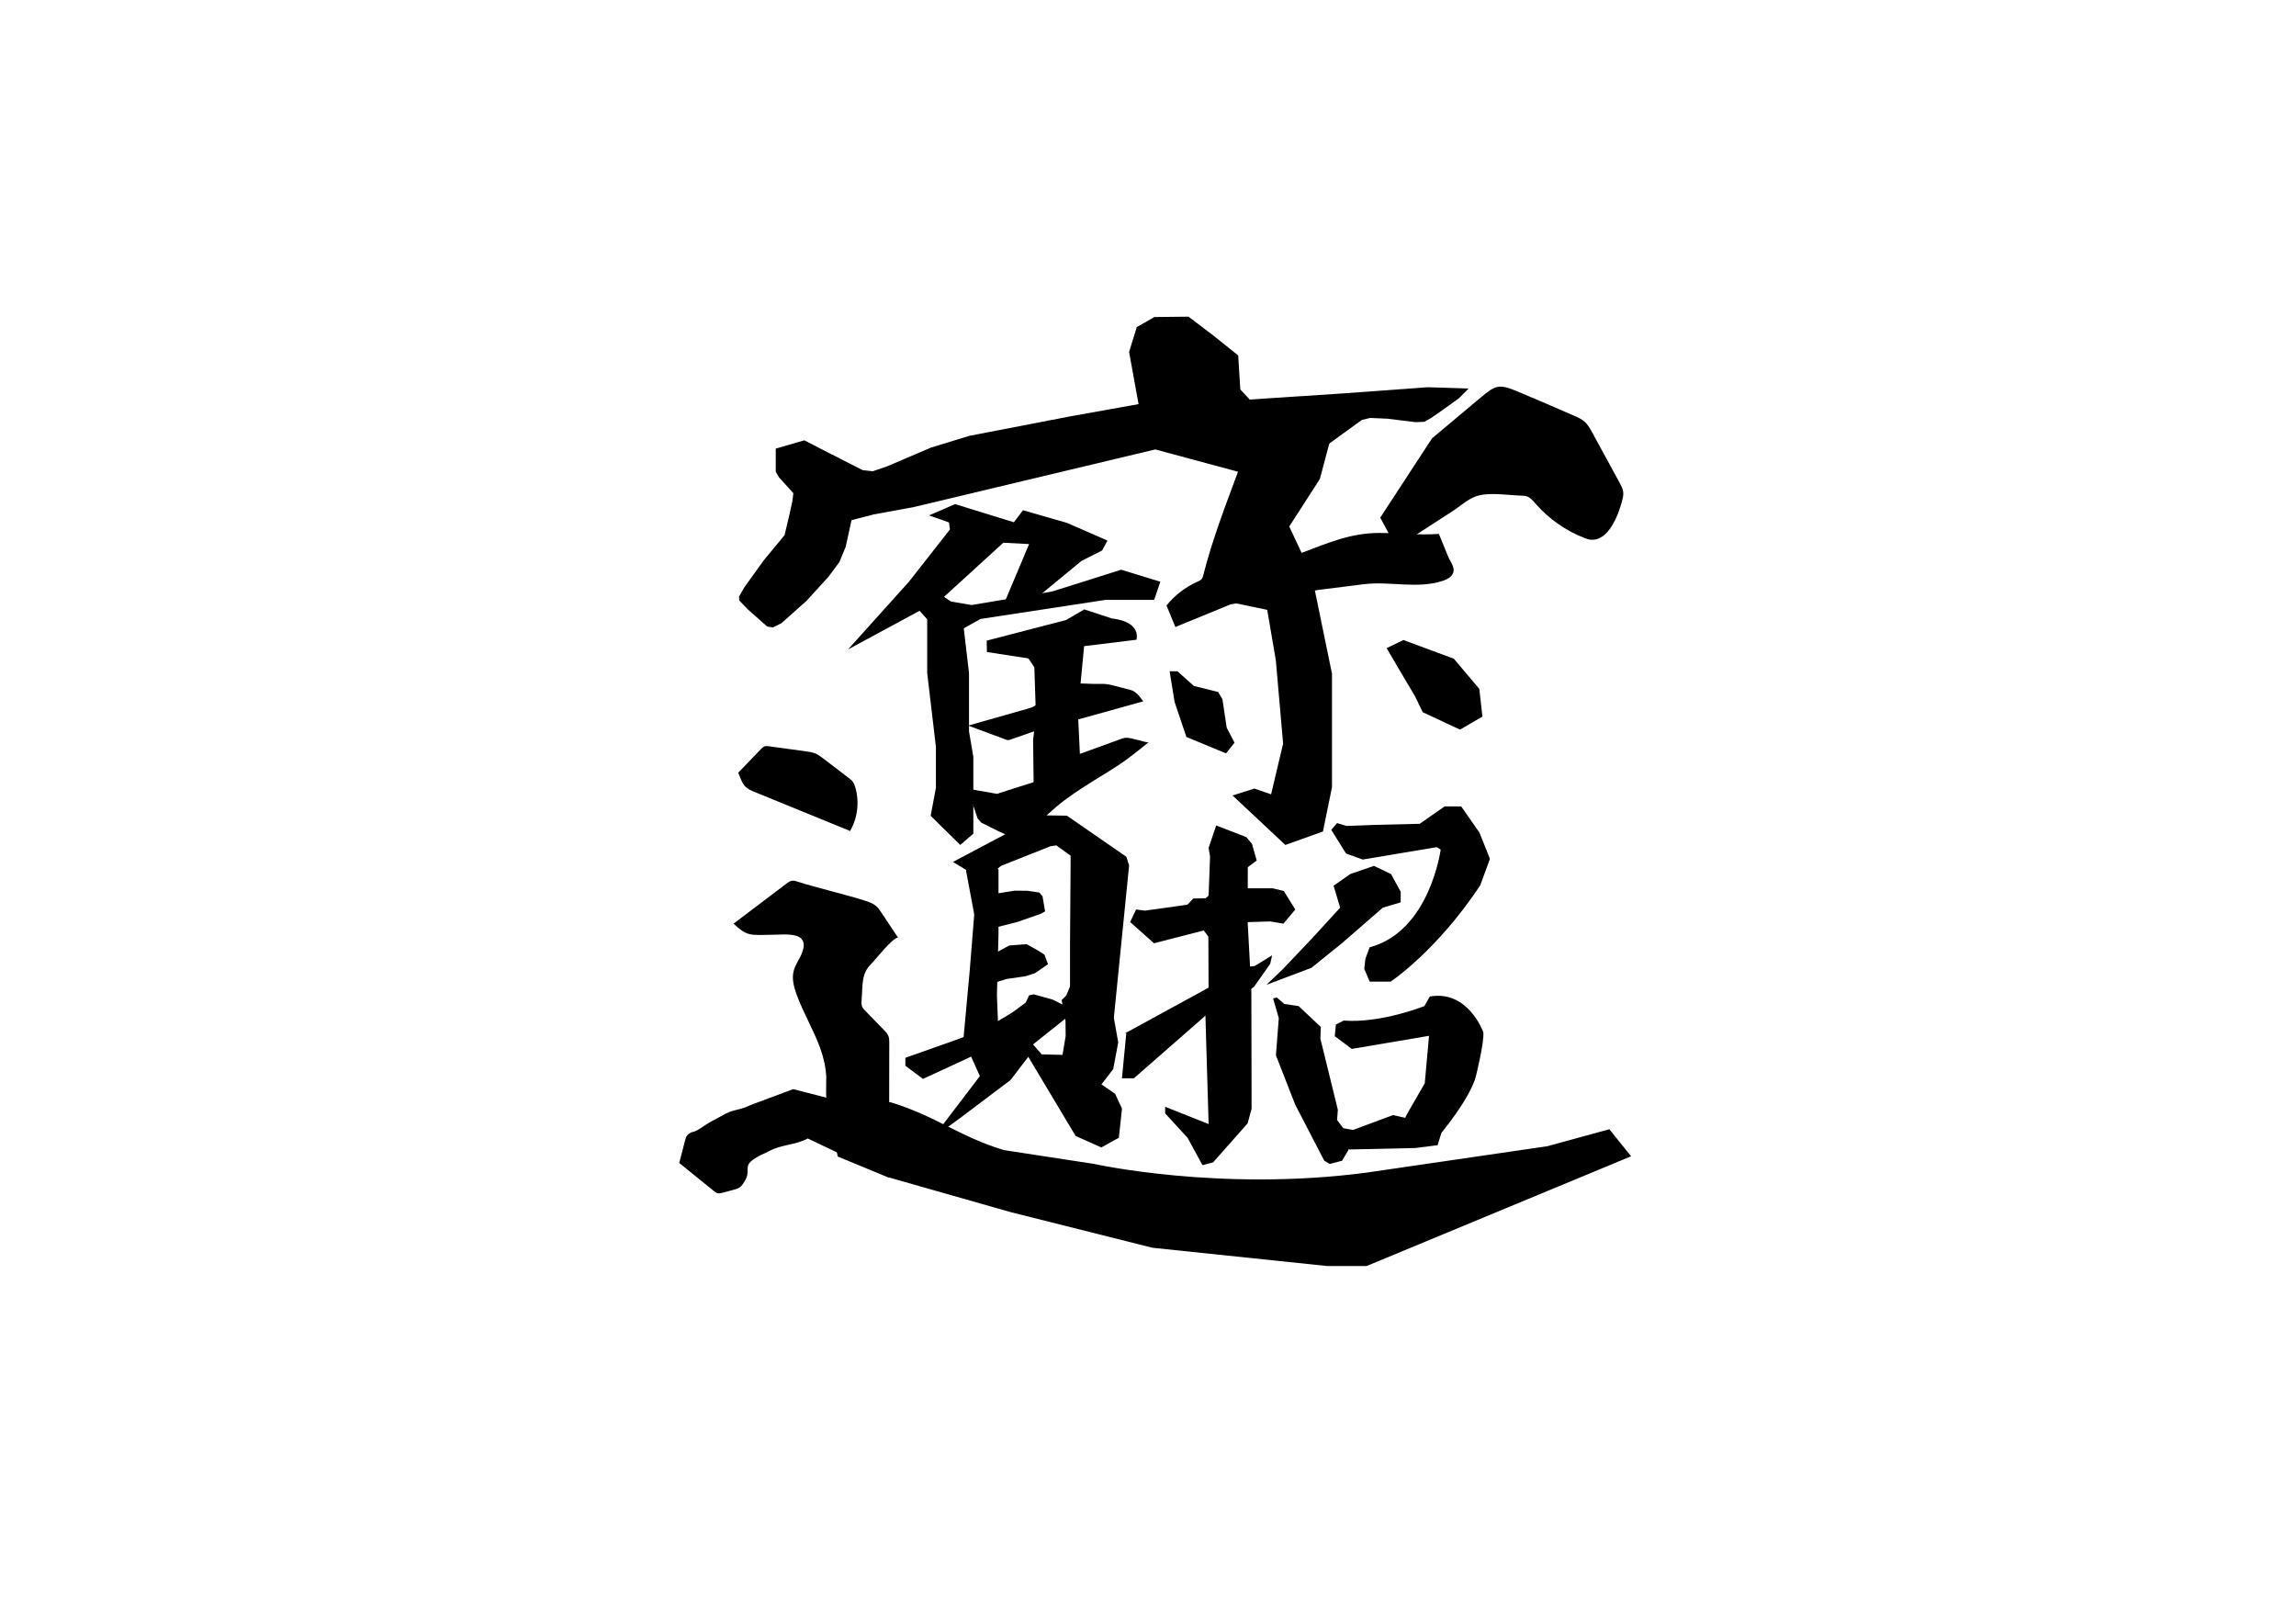 <?xml version="1.0" encoding="UTF-8"?>
<svg id="_图层_1" data-name="图层 1" xmlns="http://www.w3.org/2000/svg" viewBox="0 0 841.89 595.28">
  <path d="M490.27,301.76l-2.13,2.46,5.41,8.69,6.12,2.21,27.17-4.54,1.42,.91s-3.98,29.97-26.03,35.8l-1.56,4.15-.43,3.76,1.99,4.67h7.68s16.64-10.9,32.86-35.28l3.56-9.73-3.84-9.6-6.69-9.6h-6.12l-9.1,6.36-16.36,.39-10.53,.39-3.41-1.04Z"/>
  <polygon points="495.11 320.44 503.79 317.45 510.05 320.44 513.6 326.92 513.6 330.82 507.06 332.76 491.98 345.86 480.88 354.81 464.38 361.04 470.36 355.33 481.31 343.79 491.41 332.76 488.99 324.72 495.11 320.44"/>
  <path d="M270.69,283.29c2.76-2.87,5.52-5.74,8.28-8.61,.44-.45,.9-.92,1.51-1.09,.45-.12,.93-.06,1.4,0,4.55,.62,9.1,1.24,13.66,1.87,1.07,.15,2.16,.3,3.17,.68,1.26,.48,2.36,1.32,3.43,2.14,3,2.3,6,4.59,9.01,6.89,.59,.45,1.18,.91,1.61,1.51,.4,.56,.63,1.21,.83,1.87,1.6,5.32,.9,11.29-1.87,16.1-8-3.27-16-6.53-23.99-9.8-3.92-1.6-7.84-3.2-11.75-4.8-3.58-1.47-3.86-3.38-5.28-6.76Z"/>
  <path d="M326.55,404.1c16.6,5.04,24.96,12.49,41.55,17.54l33.12,5.08s46.08,10.24,99.64,3.21l66.53-9.71,22.72-6.22,7.98,9.91-96.96,40.22h-14.61l-63.93-6.68-52.09-13.09-44.24-12.6s-30.06-14.38-30.06-14.38c-4.82,2.52-9.34,2.1-14.16,4.62-2.82,1.47-3.08,1.23-5.7,3-4.01,2.72-.78,4.09-3.36,8.18-.48,.76-.97,1.54-1.69,2.07-.72,.53-1.61,.77-2.48,1-1.28,.34-2.56,.68-3.85,1.02-.6,.16-1.24,.32-1.84,.17-.54-.13-.99-.49-1.42-.84-4.21-3.41-8.42-6.83-12.64-10.24,.71-2.73,1.41-5.47,2.12-8.2,.17-.67,.36-1.37,.79-1.91,.42-.53,1.03-.87,1.63-1.19,1.67,0,4.97-2.69,6.48-3.51,1.96-1.06,3.92-2.13,5.87-3.19,3.02-1.65,5.93-1.47,8.96-3.12l15.92-5.94s12.71,3.25,12.71,3.25l23,1.57Z"/>
  <path d="M325.78,431.7l-18.6-7.69-4.12-21.53c-.28-.07-.04-6.89-.09-7.77-.2-3.55-.97-6.93-2.16-10.27-2.44-6.83-6.26-13.08-8.74-19.9-1-2.76-1.77-5.76-1.04-8.6,.6-2.33,2.17-4.3,3.03-6.55,3.14-8.17-6.02-6.69-11.06-6.69-2.22,0-4.52,.18-6.73,0-3.2-.27-4.83-1.88-7.3-4.06,6.45-4.89,12.91-9.78,19.36-14.66,.65-.49,1.35-1.01,2.16-1.1,.67-.08,1.34,.14,1.98,.35,6.01,1.99,18.81,5.02,24.82,7.01,1.39,.46,2.81,.94,3.92,1.89,.8,.68,1.39,1.57,1.97,2.44,2.04,3.06,4.07,6.12,6.11,9.18-2.03,0-8.34,8.15-9.94,9.73-3.63,3.56-2.97,7.96-3.41,12.95-.07,.85-.15,1.73,.16,2.52,.27,.7,.81,1.26,1.34,1.8,2.2,2.25,4.39,4.51,6.59,6.76,.71,.73,1.45,1.49,1.78,2.46,.26,.74,.26,1.53,.26,2.31,0,7.26-.02,14.53-.03,21.79l10.23,22.51-10.51,5.13Z"/>
  <polygon points="371.59 191.71 375.1 187.06 391.26 191.71 406.07 198.18 404.15 201.8 396.49 205.68 378.93 220.17 368.08 221.46 377.34 199.47 367.76 198.96 371.59 191.71"/>
  <polygon points="368.09 198.79 345.42 219.48 310.94 238.11 333.29 213.27 348.3 194.13 347.98 191.54 340.63 188.95 350.21 184.82 379.02 193.71 368.09 198.79"/>
  <polygon points="353.39 230.35 355.31 246.73 355.31 268.12 356.9 277.43 356.9 291.66 356.9 305.63 352.11 309.77 341.26 299.09 343.18 288.81 343.18 273.81 339.98 246.73 339.98 226.98 334.24 220.52 341.9 216.12 348.6 220.52 354.8 224.86 353.39 230.35"/>
  <polygon points="353.39 230.35 359.53 226.92 405.34 219.93 412.36 219.93 423.22 219.93 425.46 213.27 411.09 208.87 395.53 213.79 385.64 216.89 356.27 221.81 348.6 220.52 341.9 216.12 334.24 220.52 339.98 226.98 348.42 232.77 353.39 230.35"/>
  <path d="M509.38,195.84l-3.28-6.06,19-29.09c5.94-4.98,11.88-9.95,17.81-14.93,5.56-4.67,6.78-5.08,13.73-2.16,6.9,2.9,13.78,5.85,20.63,8.86,1.3,.57,2.63,1.16,3.7,2.1,1.28,1.11,2.11,2.63,2.92,4.11,3.34,6.14,6.69,12.27,10.03,18.41,.54,1,1.1,2.02,1.26,3.15,.18,1.29-.17,2.59-.52,3.85-1.33,4.77-4.76,14.2-11.26,13.8-.79-.05-1.55-.32-2.29-.6-6.93-2.65-13.18-7.03-18.05-12.62-.9-1.03-1.81-2.15-3.09-2.63-.79-.3-1.65-.32-2.49-.34-5.22-.14-11.9-1.44-16.71,.43-2.74,1.07-5.47,3.54-7.94,5.14-4.74,3.07-9.48,6.13-14.21,9.2"/>
  <polygon points="428.87 246.11 430.7 257.36 435.02 270.18 449.54 276.2 452.68 272.28 449.8 266.78 448.23 256.32 446.66 253.7 437.77 251.48 431.75 246.11 428.87 246.11"/>
  <path d="M508.44,237.61c.46,.91,10.49,17.79,10.49,17.79l2.74,5.7,13.69,6.39,8.21-4.79-1.14-10.15-9.35-11.06-18.48-6.84-6.16,2.97Z"/>
  <polygon points="416.5 120.99 414.01 129.03 418.34 152.86 421.22 161.8 434.68 166.14 447.45 167.41 455.87 161.8 459.7 151.84 458.72 147 454.79 142.76 454.02 130.31 445.09 123.15 435.79 116.09 423.29 116.23 416.81 119.92 416.5 120.99"/>
  <polygon points="284.45 164.46 284.45 172.95 285.63 174.99 290.91 180.81 290.52 183.9 289.51 188.46 287.68 196.2 280.01 205.47 272.82 215.49 271 218.73 271.06 220.14 274.23 223.43 279.7 228.27 281.33 229.71 283.38 230.03 286.5 228.5 295.73 220.28 303.77 211.46 307.79 206.06 310.1 200.45 312.55 189.28 313.57 176.86 312.75 170.9 304.99 166.62 294.93 161.43 284.45 164.46"/>
  <polygon points="298.85 171.75 304.99 166.62 316.34 172.37 320.03 172.76 325.29 170.97 341.29 164.12 355.45 159.78 392.56 152.62 425.46 146.73 454.34 146.73 492.62 144.22 523.51 141.96 538.49 142.45 534.93 146.03 529.27 150.1 524.67 153.29 522.31 154.63 519.1 154.78 508.79 153.51 502.42 153.22 499.34 153.96 486.99 162.93 459.7 168.35 436.86 168.34 423.61 164.77 335.08 185.89 320.35 188.6 308.47 191.67 302.34 193.71 295.7 190.65 295.02 178.73 298.85 171.75"/>
  <path d="M450.84,158.59c-1.93,1.22-3.81,2.55-5.66,3.85-1.1,.77-7.07,6.23-8.32,5.9,0,0,17.1,4.61,17.1,4.61-4.69,12.59-9.43,24.89-12.74,37.91-.13,.49-.26,1.01-.58,1.4-.38,.48-.98,.73-1.54,.99-4.41,1.96-8.34,4.98-11.37,8.73,1.07,2.64,2.16,5.26,3.25,7.89l20.28-8.31s32.35-5.31,32.35-5.31c5.45-.68,10.9-1.35,16.35-2.05,9.56-1.23,19.68,1.82,28.99-1.23,1.19-.39,2.39-.92,3.23-1.86,2.09-2.37-.31-4.92-1.24-7.2-1.11-2.73-2.22-5.46-3.33-8.18-7.22,.54-14.47-.32-21.72-.34-10.53-.03-18.99,3.66-28.62,7.31l-4.53-9.67s11.23-17.45,11.23-17.45c1.11-4.17,2.22-8.35,3.33-12.52,.38-1.44,2.01-4.93,1.37-6.33-1.41-3.05-10.13-3.42-12.87-3.61-5.78-.4-11.72-.34-17.19,1.58-2.75,.97-5.32,2.36-7.78,3.92Z"/>
  <polygon points="448.72 217.97 452.68 204.94 468.13 204.94 481.4 212.93 488.41 247 488.41 288.61 485.09 304.84 471.31 309.77 451.95 291.64 459.94 289.1 466.08 291.21 470.49 272.61 467.81 242.02 464.66 223.58 448.72 220.26 448.72 217.97"/>
  <path d="M361.8,234.87l.08,4.17,20.63,3.18,13.87-5.19,20.32-2.49s2.12-6.52-9.02-7.81l-10.11-3.31-6.65,3.89-29.13,7.56Z"/>
  <path d="M355.01,266.02l14.22,5.27,.75,.02c6.01-2.08,12.01-4.18,18.03-6.25,1.65-.57,3.32-.62,5.04-.85,1.41-.2,2.78-.58,4.15-.96,7.34-2.04,14.67-4.09,22.01-6.13-1.35-1.74-2.57-3.66-4.84-4.23-1.93-.49-3.85-.98-5.78-1.48-.98-.25-1.96-.5-2.97-.61-1.24-.14-2.5-.06-3.75-.06-2.29,0-4.57-.24-6.86-.12-4.05,.21-7.46,2.4-11.05,4.09-.53,.25-1.07,.51-1.51,.9-.49,.44-.82,1.03-1.22,1.55-1.61,2.14-3.93,2.52-6.33,3.21-2.05,.58-4.1,1.17-6.16,1.75l-11.74,3.34c-.67,.19-1.33,.38-2,.57Z"/>
  <path d="M354.75,289.13l10.79,1.9c.27,.05,.84-.26,1.09-.34l2.95-.94,9.13-2.9,9.51-3.03,3.42-1.09c.45-.14,1.38-.25,1.74-.55,.02-.02,.08-.02,.11-.03,.56-1.6,1.09-3.22,1.63-4.83,.07-.22,.15-.45,.32-.62,.16-.17,.39-.25,.6-.33,5-1.82,10.01-3.64,15.01-5.46,.43-.16,.87-.32,1.32-.38,1.64-.25,3.48,.53,5.09,.81,.5,.09,3.37,1.07,3.76,.75-3.85,3.08-7.58,6.17-11.73,8.85-5.34,3.44-10.85,6.6-16.07,10.22-2.08,1.45-4.12,2.96-6.06,4.59-3.98,3.33-7.56,7.1-11.48,10.5-.45,.39-.92,.78-1.5,.91-.41,.09-.83,.04-1.24-.03-4.7-.74-9.12-3.53-13.38-5.56l-1.29-1.52-3.71-10.92Z"/>
  <polygon points="374.04 236.86 379.27 244.64 379.85 262.26 378.82 271.31 379.05 290.6 382.85 293.92 393.06 288.83 396.13 279.75 395.23 260.94 397.79 234.05 394.09 228.94 381.19 231.63 374.04 236.86"/>
  <polygon points="354.25 319.35 354.75 315.41 360.38 313.71 366.13 318.8 366.13 342.48 365.55 364.9 366.13 379.58 365.55 390.82 356.9 387.92 353.33 380.26 355.58 355.75 357.01 338 357.23 335.26 354.25 319.35"/>
  <polygon points="349.42 316 360.72 322.85 367.02 317.45 385.15 310.26 387.34 309.93 392.56 313.71 392.56 317.45 392.35 346.56 392.35 361.63 391.02 364.9 389.29 366.66 389.71 369.08 390.7 374.32 390.75 379.88 389.6 386.75 389.83 390.82 392.56 398.31 401.06 401.2 408.19 391.95 410.03 382.15 408.42 373.15 413.8 319.49 414.02 317.25 413.02 314.11 391.21 299.04 381.72 298.9 349.42 316"/>
  <polygon points="360.89 331.84 364.34 327.77 372.01 326.53 376.64 326.57 381.11 327.21 382.26 328.57 383.21 334.12 381.72 334.98 373 338.02 363.7 340.39 360.38 339.25 359.73 333.46 360.89 331.84"/>
  <polygon points="359.73 355.2 362.04 350.99 370.09 346.62 376.4 346.14 380.68 348.51 382.96 349.98 384.28 353.48 379.52 356.78 376.12 357.88 369.07 358.92 362.3 361.04 357.96 359.03 359.73 355.2"/>
  <polygon points="331.98 387.8 331.98 390.73 338.43 395.55 356.08 387.38 359.3 394.5 342.07 417.13 351.8 410.08 370.54 395.96 377.11 387.38 378.69 382.98 392.56 371.92 392.56 369.75 386 366.48 379.05 364.54 377.36 364.9 376.08 367.58 371.12 371.24 361.02 377.27 350.56 381.24 331.98 387.8"/>
  <polygon points="374.55 383.28 394.42 416.48 403.83 420.67 410.26 417.11 411.41 406.43 408.88 400.99 398.17 393.63 390.77 386.77 381.97 386.54 375.32 378.94 374.55 383.28"/>
  <polygon points="416.58 333.43 414.39 338.04 423.14 345.81 452.68 338.22 465.82 337.81 470.63 338.62 474.95 333.43 470.75 326.67 466.65 325.66 448.72 325.66 442.16 329.31 437.55 329.4 435.4 331.67 419.82 333.86 416.58 333.43"/>
  <polygon points="445.95 302.63 443.17 310.83 443.7 314.01 443.17 328.3 442.16 329.31 441.45 341.2 443.08 343.38 443.17 366.69 441.99 372.03 443.17 412.09 427.24 405.77 427.24 408.2 435.45 417.13 440.92 427.16 444.81 426.15 457.48 411.84 458.93 406.5 458.89 386.05 458.84 363.2 457.52 338.53 457.53 317.93 460.81 315.47 459.07 309.37 457.02 306.91 445.95 302.63"/>
  <polyline points="413.03 378.34 411.39 395.33 415.76 395.33 446 368.86 455.87 364.54 459.85 361.75 465.76 353.34 466.45 350.24 460.09 354.16 456.72 354.56 440.39 363.61 412.3 378.94"/>
  <polygon points="466.8 366 468.9 373.26 467.85 386.9 474.95 405.03 485.58 425.54 487.57 426.71 492.12 425.54 494.4 421.65 492.55 413.61 490.27 410.62 490.56 406.86 484.16 380.79 484.3 376.51 476.19 368.85 470.93 368.07 468.22 365.74 466.8 366"/>
  <path d="M489.85,375.6l-.43,4.28,6.26,4.67,28.31-4.8-1.56,17.38-6.83,11.87-1.99,4.96,5.25,5.45,8.27,.42,1.42-4.54s10.71-12.85,12.68-20.94c0,0,3.05-12.27,2.68-15.91,0,0-5.53-15.59-19.63-13.1l-1.99,3.5s-15.92,6.38-29.59,5.32l-2.85,1.43Z"/>
  <polygon points="487.28 418.07 489.96 413.16 496.11 414.26 510.76 408.81 522.19 411.37 527.12 419.83 519 420.88 490.15 421.52 487.28 418.07"/>
</svg>